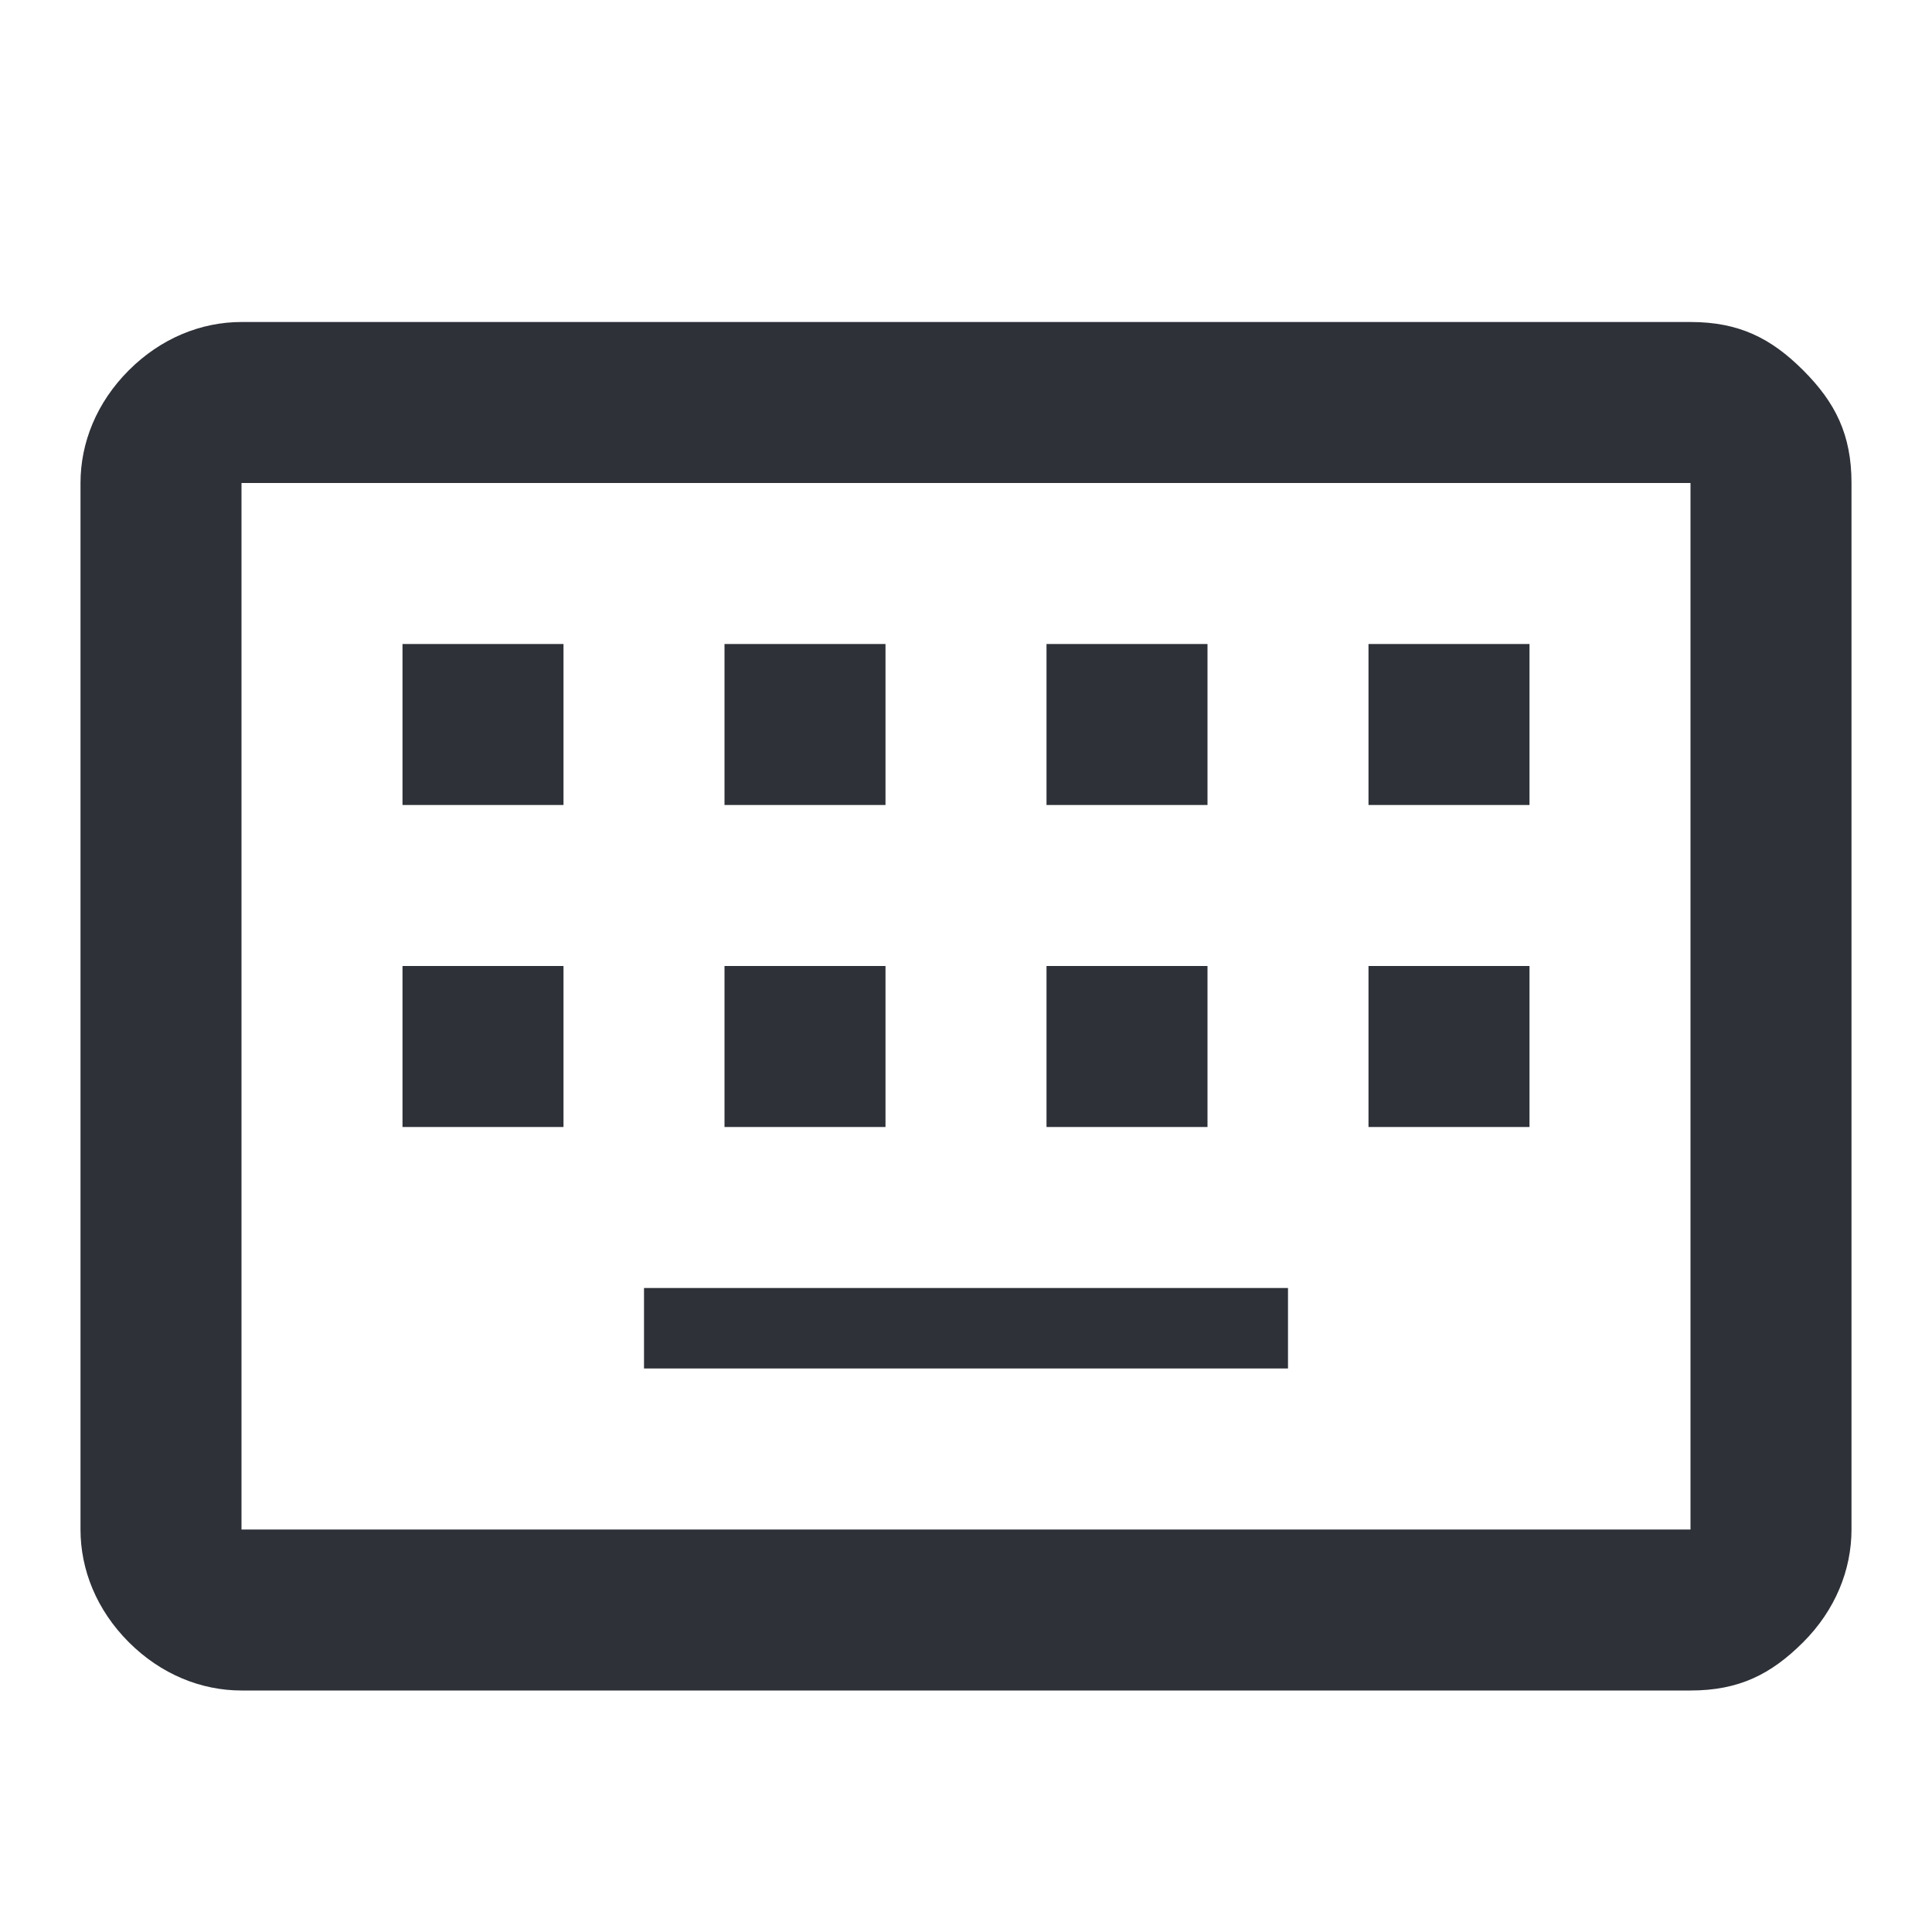 <?xml version="1.0" encoding="utf-8"?>
<!-- Generator: Adobe Illustrator 27.8.0, SVG Export Plug-In . SVG Version: 6.00 Build 0)  -->
<svg version="1.1" id="Layer_1" xmlns="http://www.w3.org/2000/svg" xmlns:xlink="http://www.w3.org/1999/xlink" x="0px" y="0px"
	 viewBox="0 0 24 24" style="enable-background:new 0 0 24 24;" xml:space="preserve">
<style type="text/css">
	.st0{fill:#2E3138;}
</style>
<path class="st0" d="M3,21c-0.5,0-1-0.2-1.4-0.6S1,19.5,1,19V6c0-0.5,0.2-1,0.6-1.4C2,4.2,2.5,4,3,4h18c0.6,0,1,0.2,1.4,0.6
	C22.8,5,23,5.4,23,6v13c0,0.5-0.2,1-0.6,1.4S21.6,21,21,21H3z M3,19h18V6H3V19z M8,17h8v-1H8V17z M5,14h2v-2H5V14z M9,14h2v-2H9V14z
	 M13,14h2v-2h-2V14z M17,14h2v-2h-2V14z M5,10h2V8H5V10z M9,10h2V8H9V10z M13,10h2V8h-2V10z M17,10h2V8h-2V10z M3,19V6V19z"/>
</svg>
